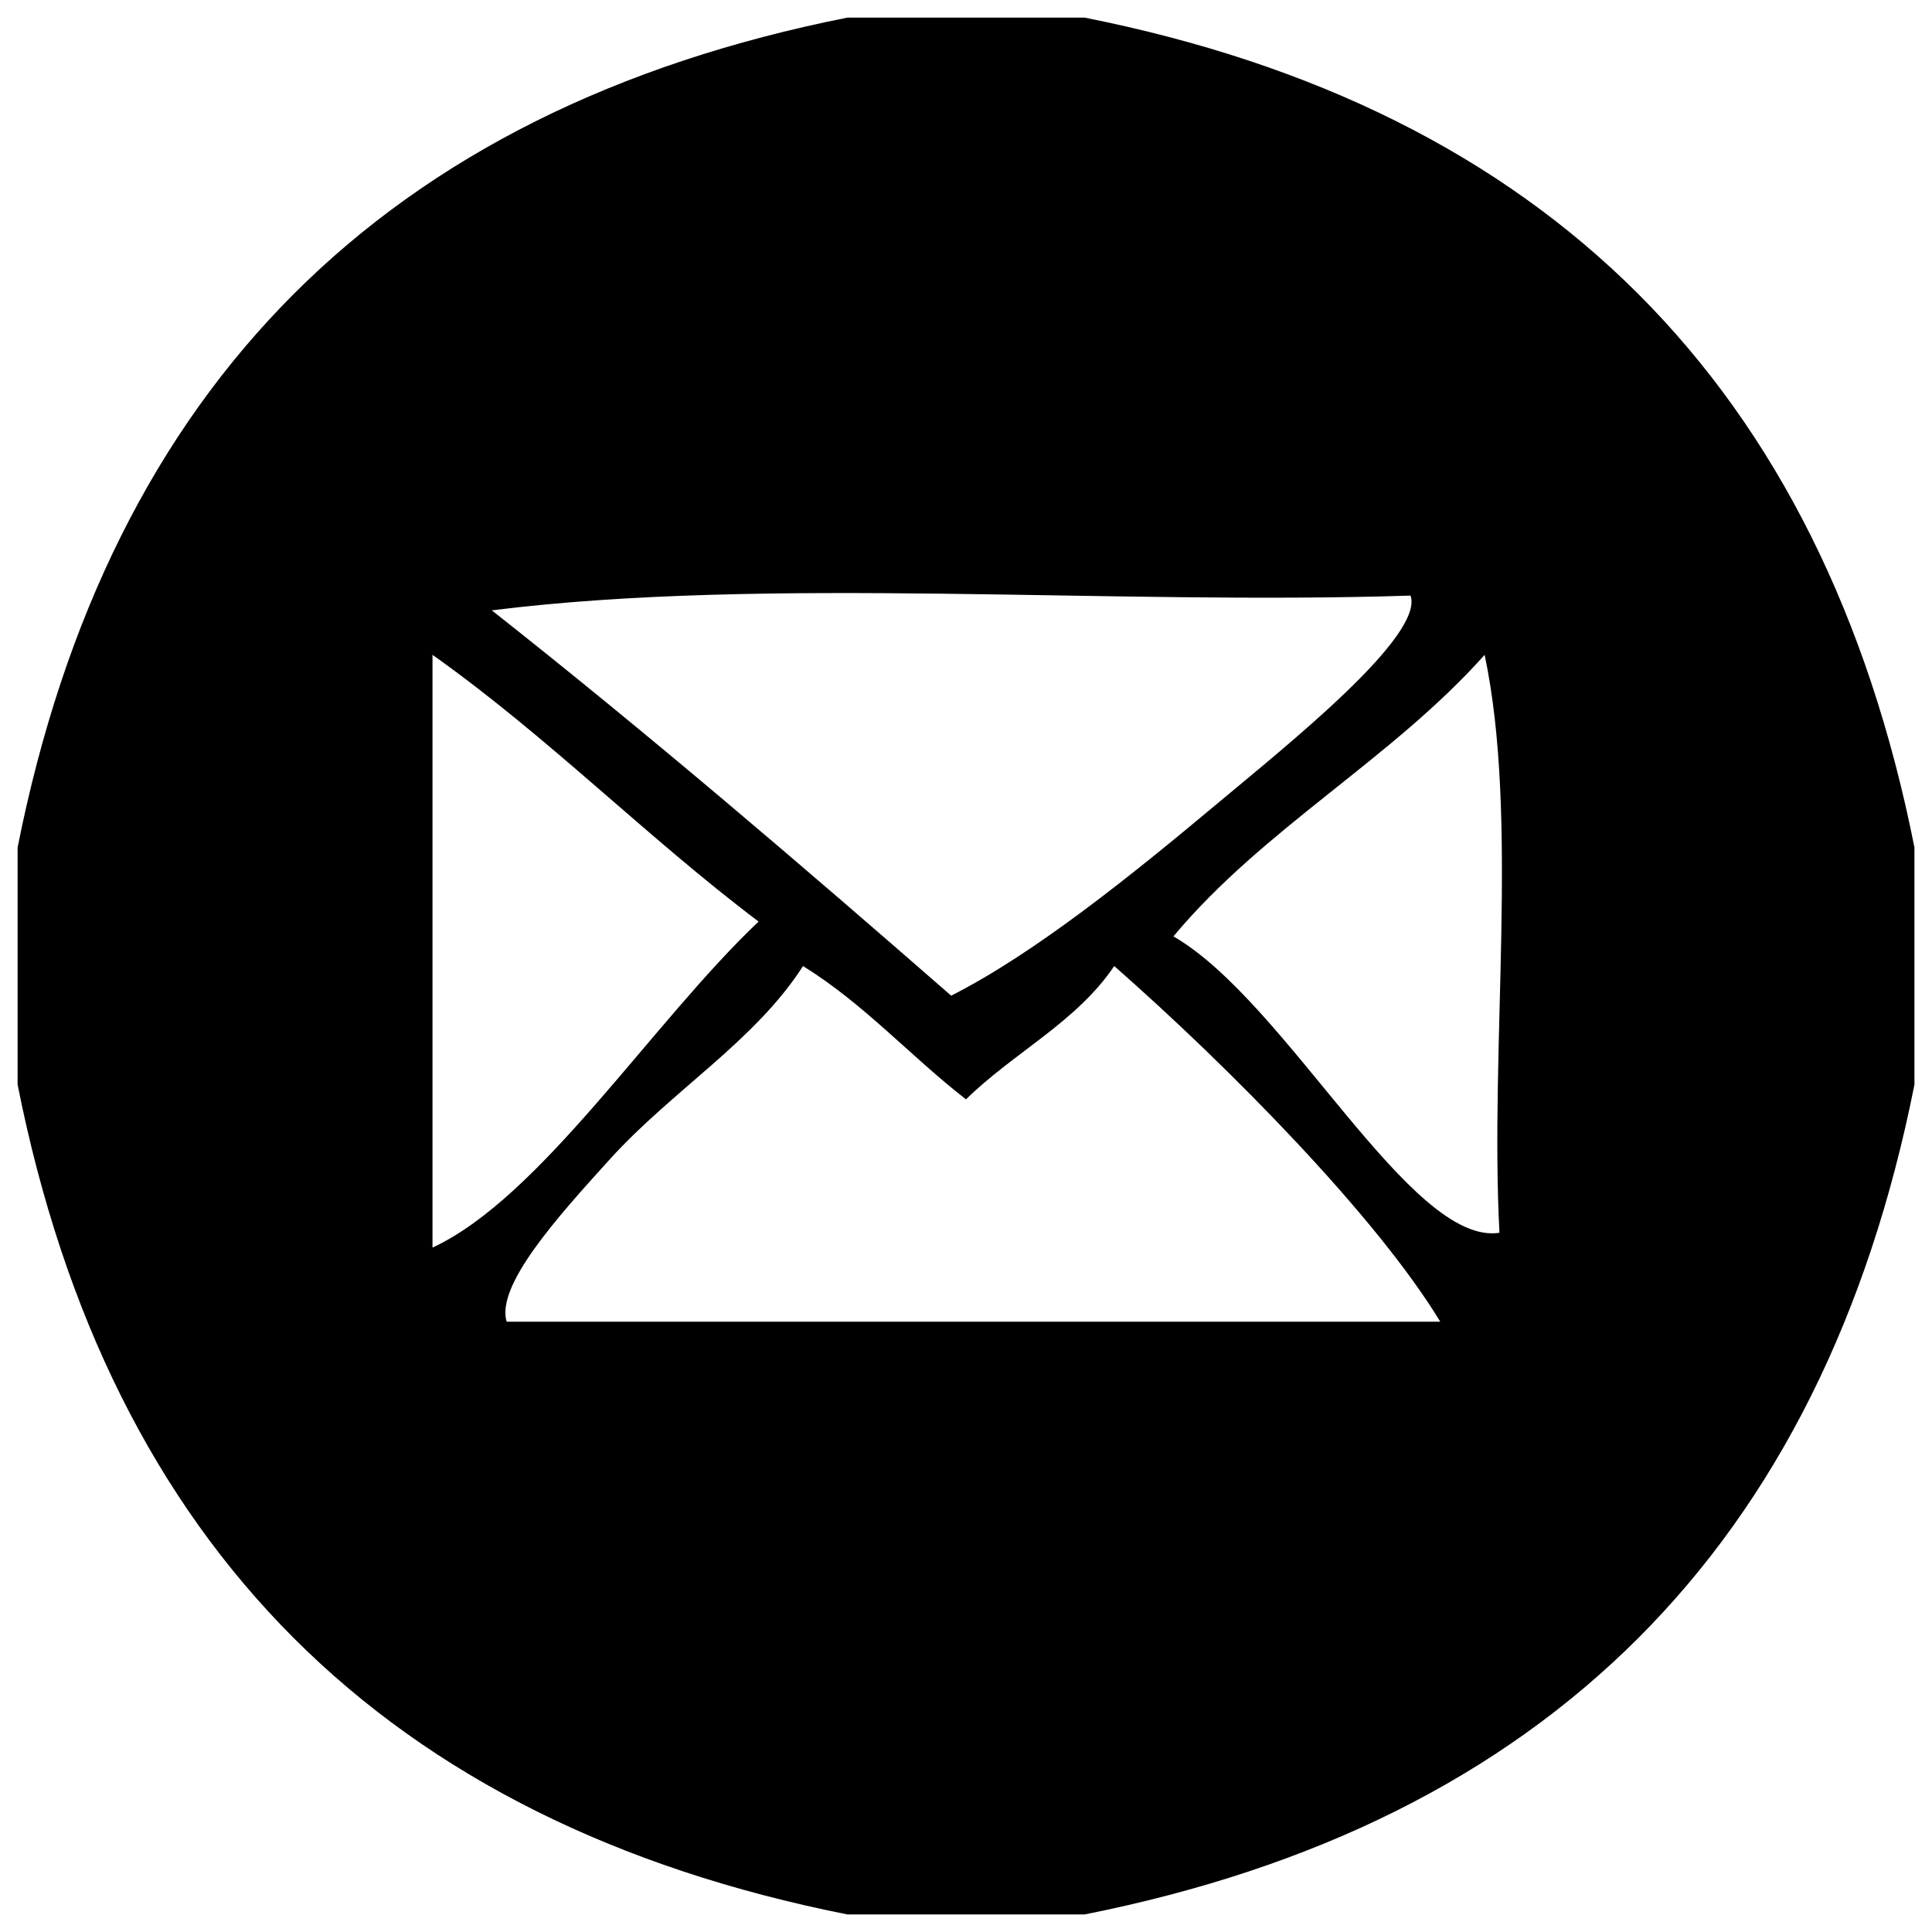 <?xml version="1.0" encoding="utf-8"?>
<!-- Generator: Adobe Illustrator 15.1.0, SVG Export Plug-In . SVG Version: 6.00 Build 0)  -->
<!DOCTYPE svg PUBLIC "-//W3C//DTD SVG 1.1//EN" "http://www.w3.org/Graphics/SVG/1.1/DTD/svg11.dtd">
<svg version="1.1" id="Layer_1" xmlns="http://www.w3.org/2000/svg" xmlns:xlink="http://www.w3.org/1999/xlink" x="0px" y="0px"
	 width="36px" height="36px" viewBox="0 0 36 36" enable-background="new 0 0 36 36" xml:space="preserve">
<g>
	<defs>
		<rect id="SVGID_1_" x="0.327" y="0.328" width="35.345" height="35.345"/>
	</defs>
	<clipPath id="SVGID_2_">
		<use xlink:href="#SVGID_1_"  overflow="visible"/>
	</clipPath>
	<path clip-path="url(#SVGID_2_)" d="M11.373,21.591c-1.017,1.119-2.13,2.364-1.933,3.037h17.397
		c-1.182-1.951-3.919-4.734-6.075-6.627c-0.704,1.045-1.88,1.616-2.762,2.484c-1.037-0.805-1.9-1.781-3.037-2.484
		C14.071,19.395,12.53,20.315,11.373,21.591 M21.865,17.448c2.112,1.217,4.417,5.777,6.075,5.523
		c-0.183-3.499,0.367-7.731-0.276-10.769C25.93,14.147,23.539,15.44,21.865,17.448 M8.059,23.247
		c2.016-0.933,4.091-4.193,6.076-6.075c-2.099-1.584-3.921-3.443-6.076-4.97V23.247z M17.724,18.553
		c1.572-0.798,3.366-2.247,4.971-3.59c1.301-1.088,3.843-3.114,3.589-3.865c-5.615,0.183-11.965-0.369-17.12,0.275
		C12.097,13.687,14.922,16.107,17.724,18.553 M15.791,0.328h4.418c8.6,1.71,13.754,6.864,15.464,15.463v4.419
		c-1.71,8.599-6.864,13.753-15.464,15.463h-4.418C7.191,33.963,2.037,28.809,0.328,20.21v-4.419
		C2.037,7.192,7.191,2.038,15.791,0.328"/>
</g>
</svg>
